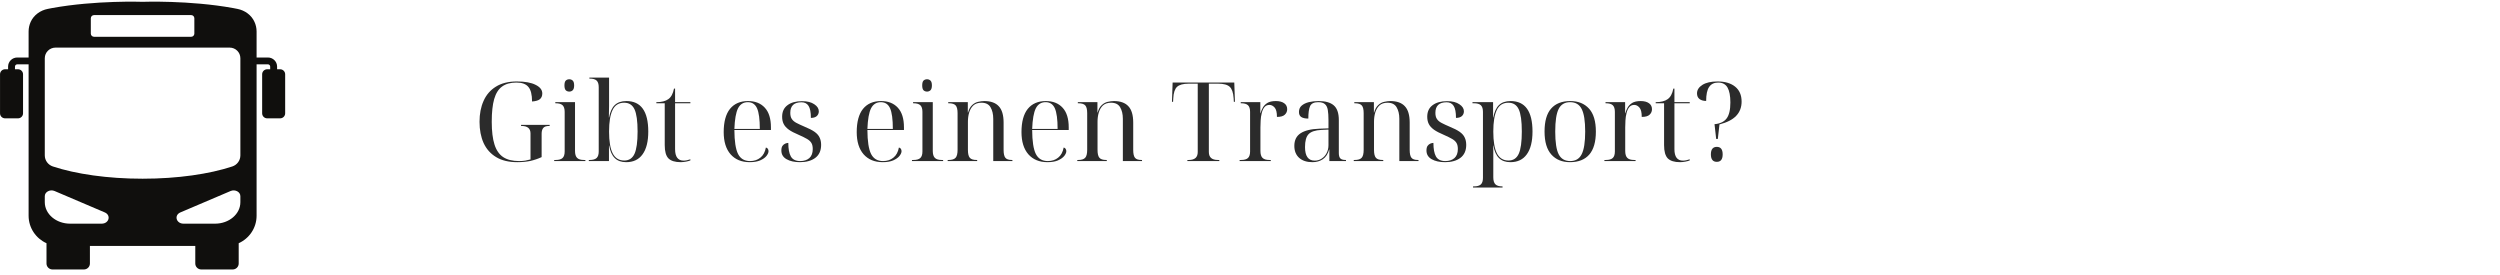 <svg xmlns="http://www.w3.org/2000/svg" xmlns:xlink="http://www.w3.org/1999/xlink" width="473" zoomAndPan="magnify" viewBox="0 0 354.75 39" height="52" preserveAspectRatio="xMidYMid meet" version="1.0"><defs><g/><clipPath id="35fbdba024"><path d="M 0 0.016 L 40.473 0.016 L 40.473 38.238 L 0 38.238 Z M 0 0.016 " clip-rule="nonzero"/></clipPath></defs><g clip-path="url(#35fbdba024)"><path fill="#100f0d" d="M 34.109 22.051 C 34.109 22.762 33.648 23.395 32.965 23.621 C 29.711 24.695 25.207 25.359 20.234 25.359 C 15.262 25.359 10.758 24.695 7.5 23.621 C 6.82 23.395 6.355 22.762 6.355 22.051 L 6.355 8.266 C 6.355 7.43 7.039 6.754 7.883 6.754 L 32.586 6.754 C 33.43 6.754 34.109 7.43 34.109 8.266 Z M 34.109 28.691 C 34.109 30.375 32.504 31.738 30.523 31.738 L 26.043 31.738 C 25 31.738 24.664 30.543 25.598 30.141 L 32.723 27.105 C 33.359 26.832 34.109 27.227 34.109 27.832 Z M 14.422 31.738 L 9.941 31.738 C 7.965 31.738 6.355 30.375 6.355 28.691 L 6.355 27.832 C 6.355 27.227 7.109 26.832 7.746 27.105 L 14.867 30.141 C 15.801 30.543 15.469 31.738 14.422 31.738 Z M 12.887 2.594 C 12.887 2.344 13.09 2.141 13.34 2.141 L 27.129 2.141 C 27.379 2.141 27.578 2.344 27.578 2.594 L 27.578 4.77 C 27.578 5.016 27.379 5.219 27.129 5.219 L 13.34 5.219 C 13.09 5.219 12.887 5.016 12.887 4.77 Z M 39.75 9.828 L 39.32 9.828 L 39.32 9.449 C 39.32 8.738 38.738 8.16 38.02 8.16 L 36.41 8.16 L 36.41 4.465 C 36.41 3.977 36.301 3.516 36.109 3.102 C 35.672 2.129 34.742 1.469 33.688 1.262 C 33.492 1.223 33.297 1.188 33.102 1.148 C 26.887 0.016 20.234 0.258 20.234 0.258 C 20.234 0.258 13.582 0.016 7.367 1.148 C 7.168 1.188 6.977 1.223 6.781 1.262 C 5.727 1.469 4.797 2.129 4.355 3.102 C 4.168 3.516 4.059 3.977 4.059 4.465 L 4.059 8.16 L 2.449 8.16 C 1.73 8.16 1.148 8.738 1.148 9.449 L 1.148 9.828 L 0.719 9.828 C 0.324 9.828 0.004 10.148 0.004 10.539 L 0.004 16.082 C 0.004 16.473 0.324 16.793 0.719 16.793 L 2.555 16.793 C 2.949 16.793 3.27 16.473 3.27 16.082 L 3.27 10.539 C 3.27 10.148 2.949 9.828 2.555 9.828 L 2.125 9.828 L 2.125 9.449 C 2.125 9.273 2.27 9.129 2.449 9.129 L 4.059 9.129 L 4.059 30.609 C 4.059 32.344 5.102 33.84 6.598 34.512 L 6.598 37.391 C 6.598 37.859 6.98 38.238 7.453 38.238 L 11.902 38.238 C 12.375 38.238 12.758 37.859 12.758 37.391 L 12.758 34.898 L 27.711 34.898 L 27.711 37.391 C 27.711 37.859 28.094 38.238 28.566 38.238 L 33.016 38.238 C 33.488 38.238 33.871 37.859 33.871 37.391 L 33.871 34.512 C 35.367 33.84 36.41 32.344 36.41 30.609 L 36.41 9.129 L 38.02 9.129 C 38.195 9.129 38.34 9.273 38.34 9.449 L 38.34 9.828 L 37.914 9.828 C 37.52 9.828 37.199 10.148 37.199 10.539 L 37.199 16.082 C 37.199 16.473 37.52 16.793 37.914 16.793 L 39.75 16.793 C 40.145 16.793 40.465 16.473 40.465 16.082 L 40.465 10.539 C 40.465 10.148 40.145 9.828 39.75 9.828 " fill-opacity="1" fill-rule="nonzero"/></g><g fill="#2b2b2b" fill-opacity="1"><g transform="translate(67.154, 22.856)"><g><path d="M 6.25 0.156 C 5.039 0.156 4.039 -0.082 3.25 -0.562 C 2.457 -1.039 1.863 -1.707 1.469 -2.562 C 1.082 -3.426 0.891 -4.43 0.891 -5.578 C 0.891 -6.703 1.082 -7.691 1.469 -8.547 C 1.852 -9.41 2.438 -10.082 3.219 -10.562 C 4 -11.051 4.988 -11.297 6.188 -11.297 C 7.344 -11.297 8.234 -11.133 8.859 -10.812 C 9.484 -10.5 9.797 -10.094 9.797 -9.594 C 9.797 -9.238 9.68 -8.969 9.453 -8.781 C 9.234 -8.602 8.863 -8.492 8.344 -8.453 C 8.344 -9.422 8.172 -10.109 7.828 -10.516 C 7.492 -10.93 6.926 -11.141 6.125 -11.141 C 5.281 -11.141 4.602 -10.953 4.094 -10.578 C 3.582 -10.211 3.207 -9.617 2.969 -8.797 C 2.738 -7.984 2.625 -6.91 2.625 -5.578 C 2.625 -4.242 2.754 -3.164 3.016 -2.344 C 3.273 -1.531 3.688 -0.938 4.25 -0.562 C 4.82 -0.188 5.57 0 6.5 0 C 6.801 0 7.094 -0.02 7.375 -0.062 C 7.656 -0.113 7.906 -0.172 8.125 -0.234 L 8.125 -3.922 C 8.125 -4.629 7.695 -4.984 6.844 -4.984 L 6.781 -4.984 L 6.781 -5.141 L 10.844 -5.141 L 10.844 -4.984 L 10.781 -4.984 C 10.375 -4.984 10.094 -4.891 9.938 -4.703 C 9.781 -4.516 9.703 -4.238 9.703 -3.875 L 9.703 -0.562 C 9.18 -0.32 8.645 -0.141 8.094 -0.016 C 7.539 0.098 6.926 0.156 6.25 0.156 Z M 6.25 0.156 "/></g></g></g><g fill="#2b2b2b" fill-opacity="1"><g transform="translate(78.283, 22.856)"><g><path d="M 2.5 -9.859 C 2.301 -9.859 2.133 -9.922 2 -10.047 C 1.875 -10.18 1.812 -10.41 1.812 -10.734 C 1.812 -11.066 1.875 -11.297 2 -11.422 C 2.133 -11.547 2.301 -11.609 2.5 -11.609 C 2.688 -11.609 2.848 -11.547 2.984 -11.422 C 3.117 -11.297 3.188 -11.066 3.188 -10.734 C 3.188 -10.41 3.117 -10.18 2.984 -10.047 C 2.848 -9.922 2.688 -9.859 2.5 -9.859 Z M 0.359 0 L 0.359 -0.156 L 0.562 -0.156 C 1.02 -0.156 1.348 -0.25 1.547 -0.438 C 1.742 -0.625 1.844 -0.93 1.844 -1.359 L 1.844 -6.984 C 1.844 -7.422 1.742 -7.734 1.547 -7.922 C 1.348 -8.109 1.02 -8.203 0.562 -8.203 L 0.516 -8.203 L 0.516 -8.359 L 3.312 -8.359 L 3.312 -1.438 C 3.312 -0.977 3.41 -0.648 3.609 -0.453 C 3.805 -0.254 4.129 -0.156 4.578 -0.156 L 4.781 -0.156 L 4.781 0 Z M 0.359 0 "/></g></g></g><g fill="#2b2b2b" fill-opacity="1"><g transform="translate(83.271, 22.856)"><g><path d="M 5.578 0.156 C 4.898 0.156 4.363 -0.035 3.969 -0.422 C 3.57 -0.805 3.305 -1.398 3.172 -2.203 L 3.141 -2.203 L 3.141 0 L 0.281 0 L 0.281 -0.156 L 0.406 -0.156 C 0.863 -0.156 1.191 -0.25 1.391 -0.438 C 1.586 -0.625 1.688 -0.93 1.688 -1.359 L 1.688 -10.484 C 1.688 -10.922 1.586 -11.234 1.391 -11.422 C 1.191 -11.609 0.863 -11.703 0.406 -11.703 L 0.359 -11.703 L 0.359 -11.844 L 3.156 -11.844 L 3.156 -8.984 C 3.156 -8.711 3.156 -8.316 3.156 -7.797 C 3.156 -7.285 3.145 -6.75 3.125 -6.188 L 3.156 -6.188 C 3.301 -6.977 3.566 -7.562 3.953 -7.938 C 4.348 -8.32 4.898 -8.516 5.609 -8.516 C 7.68 -8.516 8.719 -7.07 8.719 -4.188 C 8.719 -2.77 8.445 -1.691 7.906 -0.953 C 7.375 -0.211 6.598 0.156 5.578 0.156 Z M 5.312 -0.078 C 5.988 -0.078 6.473 -0.395 6.766 -1.031 C 7.055 -1.664 7.203 -2.723 7.203 -4.203 C 7.203 -5.672 7.055 -6.719 6.766 -7.344 C 6.473 -7.969 5.984 -8.281 5.297 -8.281 C 4.535 -8.281 3.988 -7.938 3.656 -7.25 C 3.32 -6.562 3.156 -5.539 3.156 -4.188 C 3.156 -2.801 3.328 -1.77 3.672 -1.094 C 4.023 -0.414 4.57 -0.078 5.312 -0.078 Z M 5.312 -0.078 "/></g></g></g><g fill="#2b2b2b" fill-opacity="1"><g transform="translate(92.841, 22.856)"><g><path d="M 3.75 0.156 C 2.957 0.156 2.379 -0.02 2.016 -0.375 C 1.66 -0.738 1.484 -1.367 1.484 -2.266 L 1.484 -8.203 L 0.297 -8.203 L 0.297 -8.359 C 1.035 -8.359 1.598 -8.5 1.984 -8.781 C 2.391 -9.062 2.66 -9.562 2.797 -10.281 L 2.953 -10.281 L 2.953 -8.359 L 5.125 -8.359 L 5.125 -8.203 L 2.953 -8.203 L 2.953 -1.688 C 2.953 -0.602 3.359 -0.062 4.172 -0.062 C 4.441 -0.062 4.758 -0.125 5.125 -0.25 L 5.125 -0.094 C 4.988 -0.031 4.785 0.023 4.516 0.078 C 4.242 0.129 3.988 0.156 3.75 0.156 Z M 3.75 0.156 "/></g></g></g><g fill="#2b2b2b" fill-opacity="1"><g transform="translate(98.327, 22.856)"><g/></g></g><g fill="#2b2b2b" fill-opacity="1"><g transform="translate(101.834, 22.856)"><g><path d="M 4.547 0.156 C 3.391 0.156 2.484 -0.219 1.828 -0.969 C 1.18 -1.719 0.859 -2.766 0.859 -4.109 C 0.859 -5.566 1.156 -6.664 1.75 -7.406 C 2.352 -8.145 3.207 -8.516 4.312 -8.516 C 5.32 -8.516 6.113 -8.203 6.688 -7.578 C 7.27 -6.953 7.562 -6.02 7.562 -4.781 L 7.562 -4.406 L 2.375 -4.406 C 2.383 -2.82 2.555 -1.691 2.891 -1.016 C 3.234 -0.336 3.801 0 4.594 0 C 5.176 0 5.664 -0.16 6.062 -0.484 C 6.469 -0.805 6.727 -1.285 6.844 -1.922 C 6.969 -1.898 7.062 -1.836 7.125 -1.734 C 7.188 -1.629 7.219 -1.52 7.219 -1.406 C 7.219 -1.195 7.117 -0.969 6.922 -0.719 C 6.723 -0.477 6.426 -0.27 6.031 -0.094 C 5.645 0.07 5.148 0.156 4.547 0.156 Z M 2.375 -4.562 L 5.984 -4.562 C 5.984 -5.926 5.852 -6.898 5.594 -7.484 C 5.332 -8.066 4.895 -8.359 4.281 -8.359 C 3.656 -8.359 3.191 -8.066 2.891 -7.484 C 2.598 -6.898 2.426 -5.926 2.375 -4.562 Z M 2.375 -4.562 "/></g></g></g><g fill="#2b2b2b" fill-opacity="1"><g transform="translate(110.173, 22.856)"><g><path d="M 3.344 0.156 C 2.562 0.156 1.926 0.016 1.438 -0.266 C 0.945 -0.547 0.703 -0.957 0.703 -1.5 C 0.703 -1.781 0.754 -2 0.859 -2.156 C 0.973 -2.312 1.109 -2.422 1.266 -2.484 C 1.422 -2.547 1.562 -2.578 1.688 -2.578 C 1.688 -1.734 1.805 -1.094 2.047 -0.656 C 2.297 -0.219 2.738 0 3.375 0 C 3.914 0 4.348 -0.141 4.672 -0.422 C 4.992 -0.711 5.156 -1.141 5.156 -1.703 C 5.156 -2.066 5.094 -2.352 4.969 -2.562 C 4.844 -2.781 4.633 -2.973 4.344 -3.141 C 4.062 -3.305 3.672 -3.5 3.172 -3.719 C 2.578 -3.969 2.109 -4.211 1.766 -4.453 C 1.422 -4.703 1.176 -4.973 1.031 -5.266 C 0.883 -5.555 0.812 -5.898 0.812 -6.297 C 0.812 -7.004 1.062 -7.547 1.562 -7.922 C 2.062 -8.305 2.754 -8.5 3.641 -8.5 C 4.379 -8.5 4.957 -8.352 5.375 -8.062 C 5.801 -7.781 6.016 -7.445 6.016 -7.062 C 6.016 -6.781 5.914 -6.551 5.719 -6.375 C 5.52 -6.207 5.242 -6.125 4.891 -6.125 C 4.891 -6.926 4.781 -7.492 4.562 -7.828 C 4.344 -8.172 4.008 -8.344 3.562 -8.344 C 2.5 -8.344 1.969 -7.844 1.969 -6.844 C 1.969 -6.477 2.039 -6.188 2.188 -5.969 C 2.332 -5.75 2.555 -5.562 2.859 -5.406 C 3.16 -5.25 3.539 -5.07 4 -4.875 C 4.594 -4.633 5.062 -4.395 5.406 -4.156 C 5.75 -3.914 5.988 -3.645 6.125 -3.344 C 6.27 -3.051 6.344 -2.703 6.344 -2.297 C 6.344 -1.484 6.066 -0.867 5.516 -0.453 C 4.973 -0.047 4.25 0.156 3.344 0.156 Z M 3.344 0.156 "/></g></g></g><g fill="#2b2b2b" fill-opacity="1"><g transform="translate(117.203, 22.856)"><g/></g></g><g fill="#2b2b2b" fill-opacity="1"><g transform="translate(120.71, 22.856)"><g><path d="M 4.547 0.156 C 3.391 0.156 2.484 -0.219 1.828 -0.969 C 1.18 -1.719 0.859 -2.766 0.859 -4.109 C 0.859 -5.566 1.156 -6.664 1.75 -7.406 C 2.352 -8.145 3.207 -8.516 4.312 -8.516 C 5.32 -8.516 6.113 -8.203 6.688 -7.578 C 7.27 -6.953 7.562 -6.02 7.562 -4.781 L 7.562 -4.406 L 2.375 -4.406 C 2.383 -2.82 2.555 -1.691 2.891 -1.016 C 3.234 -0.336 3.801 0 4.594 0 C 5.176 0 5.664 -0.16 6.062 -0.484 C 6.469 -0.805 6.727 -1.285 6.844 -1.922 C 6.969 -1.898 7.062 -1.836 7.125 -1.734 C 7.188 -1.629 7.219 -1.52 7.219 -1.406 C 7.219 -1.195 7.117 -0.969 6.922 -0.719 C 6.723 -0.477 6.426 -0.27 6.031 -0.094 C 5.645 0.07 5.148 0.156 4.547 0.156 Z M 2.375 -4.562 L 5.984 -4.562 C 5.984 -5.926 5.852 -6.898 5.594 -7.484 C 5.332 -8.066 4.895 -8.359 4.281 -8.359 C 3.656 -8.359 3.191 -8.066 2.891 -7.484 C 2.598 -6.898 2.426 -5.926 2.375 -4.562 Z M 2.375 -4.562 "/></g></g></g><g fill="#2b2b2b" fill-opacity="1"><g transform="translate(129.049, 22.856)"><g><path d="M 2.5 -9.859 C 2.301 -9.859 2.133 -9.922 2 -10.047 C 1.875 -10.18 1.812 -10.41 1.812 -10.734 C 1.812 -11.066 1.875 -11.297 2 -11.422 C 2.133 -11.547 2.301 -11.609 2.5 -11.609 C 2.688 -11.609 2.848 -11.547 2.984 -11.422 C 3.117 -11.297 3.188 -11.066 3.188 -10.734 C 3.188 -10.41 3.117 -10.18 2.984 -10.047 C 2.848 -9.922 2.688 -9.859 2.5 -9.859 Z M 0.359 0 L 0.359 -0.156 L 0.562 -0.156 C 1.02 -0.156 1.348 -0.25 1.547 -0.438 C 1.742 -0.625 1.844 -0.93 1.844 -1.359 L 1.844 -6.984 C 1.844 -7.422 1.742 -7.734 1.547 -7.922 C 1.348 -8.109 1.02 -8.203 0.562 -8.203 L 0.516 -8.203 L 0.516 -8.359 L 3.312 -8.359 L 3.312 -1.438 C 3.312 -0.977 3.41 -0.648 3.609 -0.453 C 3.805 -0.254 4.129 -0.156 4.578 -0.156 L 4.781 -0.156 L 4.781 0 Z M 0.359 0 "/></g></g></g><g fill="#2b2b2b" fill-opacity="1"><g transform="translate(134.036, 22.856)"><g><path d="M 0.438 0 L 0.438 -0.156 L 0.562 -0.156 C 1.039 -0.156 1.375 -0.258 1.562 -0.469 C 1.75 -0.676 1.844 -1.051 1.844 -1.594 L 1.844 -6.797 C 1.844 -7.328 1.754 -7.691 1.578 -7.891 C 1.398 -8.098 1.07 -8.203 0.594 -8.203 L 0.516 -8.203 L 0.516 -8.359 L 3.297 -8.359 L 3.297 -6.891 L 3.328 -6.891 C 3.461 -7.367 3.66 -7.723 3.922 -7.953 C 4.18 -8.191 4.461 -8.344 4.766 -8.406 C 5.078 -8.477 5.363 -8.516 5.625 -8.516 C 6.551 -8.516 7.238 -8.27 7.688 -7.781 C 8.145 -7.301 8.375 -6.523 8.375 -5.453 L 8.375 -1.594 C 8.375 -1.051 8.457 -0.676 8.625 -0.469 C 8.789 -0.258 9.098 -0.156 9.547 -0.156 L 9.625 -0.156 L 9.625 0 L 6.906 0 L 6.906 -5.984 C 6.906 -6.66 6.773 -7.211 6.516 -7.641 C 6.266 -8.066 5.836 -8.281 5.234 -8.281 C 4.742 -8.281 4.359 -8.148 4.078 -7.891 C 3.805 -7.629 3.609 -7.289 3.484 -6.875 C 3.367 -6.469 3.312 -6.039 3.312 -5.594 L 3.312 -1.594 C 3.312 -1.051 3.398 -0.676 3.578 -0.469 C 3.754 -0.258 4.078 -0.156 4.547 -0.156 L 4.625 -0.156 L 4.625 0 Z M 0.438 0 "/></g></g></g><g fill="#2b2b2b" fill-opacity="1"><g transform="translate(144.09, 22.856)"><g><path d="M 4.547 0.156 C 3.391 0.156 2.484 -0.219 1.828 -0.969 C 1.18 -1.719 0.859 -2.766 0.859 -4.109 C 0.859 -5.566 1.156 -6.664 1.75 -7.406 C 2.352 -8.145 3.207 -8.516 4.312 -8.516 C 5.32 -8.516 6.113 -8.203 6.688 -7.578 C 7.27 -6.953 7.562 -6.02 7.562 -4.781 L 7.562 -4.406 L 2.375 -4.406 C 2.383 -2.82 2.555 -1.691 2.891 -1.016 C 3.234 -0.336 3.801 0 4.594 0 C 5.176 0 5.664 -0.16 6.062 -0.484 C 6.469 -0.805 6.727 -1.285 6.844 -1.922 C 6.969 -1.898 7.062 -1.836 7.125 -1.734 C 7.188 -1.629 7.219 -1.52 7.219 -1.406 C 7.219 -1.195 7.117 -0.969 6.922 -0.719 C 6.723 -0.477 6.426 -0.27 6.031 -0.094 C 5.645 0.07 5.148 0.156 4.547 0.156 Z M 2.375 -4.562 L 5.984 -4.562 C 5.984 -5.926 5.852 -6.898 5.594 -7.484 C 5.332 -8.066 4.895 -8.359 4.281 -8.359 C 3.656 -8.359 3.191 -8.066 2.891 -7.484 C 2.598 -6.898 2.426 -5.926 2.375 -4.562 Z M 2.375 -4.562 "/></g></g></g><g fill="#2b2b2b" fill-opacity="1"><g transform="translate(152.428, 22.856)"><g><path d="M 0.438 0 L 0.438 -0.156 L 0.562 -0.156 C 1.039 -0.156 1.375 -0.258 1.562 -0.469 C 1.75 -0.676 1.844 -1.051 1.844 -1.594 L 1.844 -6.797 C 1.844 -7.328 1.754 -7.691 1.578 -7.891 C 1.398 -8.098 1.07 -8.203 0.594 -8.203 L 0.516 -8.203 L 0.516 -8.359 L 3.297 -8.359 L 3.297 -6.891 L 3.328 -6.891 C 3.461 -7.367 3.66 -7.723 3.922 -7.953 C 4.18 -8.191 4.461 -8.344 4.766 -8.406 C 5.078 -8.477 5.363 -8.516 5.625 -8.516 C 6.551 -8.516 7.238 -8.27 7.688 -7.781 C 8.145 -7.301 8.375 -6.523 8.375 -5.453 L 8.375 -1.594 C 8.375 -1.051 8.457 -0.676 8.625 -0.469 C 8.789 -0.258 9.098 -0.156 9.547 -0.156 L 9.625 -0.156 L 9.625 0 L 6.906 0 L 6.906 -5.984 C 6.906 -6.66 6.773 -7.211 6.516 -7.641 C 6.266 -8.066 5.836 -8.281 5.234 -8.281 C 4.742 -8.281 4.359 -8.148 4.078 -7.891 C 3.805 -7.629 3.609 -7.289 3.484 -6.875 C 3.367 -6.469 3.312 -6.039 3.312 -5.594 L 3.312 -1.594 C 3.312 -1.051 3.398 -0.676 3.578 -0.469 C 3.754 -0.258 4.078 -0.156 4.547 -0.156 L 4.625 -0.156 L 4.625 0 Z M 0.438 0 "/></g></g></g><g fill="#2b2b2b" fill-opacity="1"><g transform="translate(162.482, 22.856)"><g/></g></g><g fill="#2b2b2b" fill-opacity="1"><g transform="translate(165.989, 22.856)"><g><path d="M 2.5 0 L 2.5 -0.156 L 2.703 -0.156 C 3.547 -0.156 3.969 -0.531 3.969 -1.281 L 3.969 -10.984 L 2.703 -10.984 C 1.91 -10.984 1.352 -10.832 1.031 -10.531 C 0.719 -10.238 0.539 -9.703 0.5 -8.922 L 0.469 -8.406 L 0.312 -8.406 L 0.406 -11.141 L 9.156 -11.141 L 9.25 -8.406 L 9.094 -8.406 L 9.062 -8.922 C 9.008 -9.703 8.828 -10.238 8.516 -10.531 C 8.203 -10.832 7.648 -10.984 6.859 -10.984 L 5.547 -10.984 L 5.547 -1.281 C 5.547 -0.531 5.973 -0.156 6.828 -0.156 L 7.031 -0.156 L 7.031 0 Z M 2.5 0 "/></g></g></g><g fill="#2b2b2b" fill-opacity="1"><g transform="translate(175.543, 22.856)"><g><path d="M 0.359 0 L 0.359 -0.156 L 0.562 -0.156 C 1.02 -0.156 1.348 -0.25 1.547 -0.438 C 1.742 -0.625 1.844 -0.93 1.844 -1.359 L 1.844 -6.984 C 1.844 -7.422 1.742 -7.734 1.547 -7.922 C 1.348 -8.109 1.02 -8.203 0.562 -8.203 L 0.516 -8.203 L 0.516 -8.359 L 3.297 -8.359 L 3.297 -6.797 L 3.328 -6.797 C 3.398 -7.066 3.508 -7.332 3.656 -7.594 C 3.801 -7.852 4.016 -8.07 4.297 -8.25 C 4.586 -8.426 4.988 -8.516 5.5 -8.516 C 6.008 -8.516 6.406 -8.41 6.688 -8.203 C 6.969 -8.004 7.109 -7.723 7.109 -7.359 C 7.109 -7.047 6.992 -6.785 6.766 -6.578 C 6.547 -6.367 6.176 -6.266 5.656 -6.266 C 5.656 -6.91 5.547 -7.352 5.328 -7.594 C 5.109 -7.844 4.863 -7.969 4.594 -7.969 C 4.289 -7.969 4.051 -7.859 3.875 -7.641 C 3.707 -7.43 3.582 -7.156 3.5 -6.812 C 3.414 -6.477 3.363 -6.129 3.344 -5.766 C 3.32 -5.41 3.312 -5.082 3.312 -4.781 L 3.312 -1.438 C 3.312 -0.977 3.41 -0.648 3.609 -0.453 C 3.805 -0.254 4.129 -0.156 4.578 -0.156 L 4.781 -0.156 L 4.781 0 Z M 0.359 0 "/></g></g></g><g fill="#2b2b2b" fill-opacity="1"><g transform="translate(182.885, 22.856)"><g><path d="M 3.359 0.156 C 2.555 0.156 1.926 -0.047 1.469 -0.453 C 1.008 -0.867 0.781 -1.438 0.781 -2.156 C 0.781 -2.957 1.07 -3.551 1.656 -3.938 C 2.25 -4.332 3.141 -4.551 4.328 -4.594 L 5.625 -4.641 L 5.625 -5.812 C 5.625 -6.395 5.594 -6.875 5.531 -7.25 C 5.469 -7.625 5.332 -7.898 5.125 -8.078 C 4.914 -8.266 4.598 -8.359 4.172 -8.359 C 3.578 -8.359 3.191 -8.172 3.016 -7.797 C 2.848 -7.422 2.766 -6.832 2.766 -6.031 C 2.328 -6.031 1.992 -6.102 1.766 -6.25 C 1.547 -6.395 1.438 -6.633 1.438 -6.969 C 1.438 -7.344 1.562 -7.641 1.812 -7.859 C 2.07 -8.086 2.41 -8.254 2.828 -8.359 C 3.254 -8.461 3.723 -8.516 4.234 -8.516 C 5.191 -8.516 5.906 -8.312 6.375 -7.906 C 6.852 -7.5 7.094 -6.801 7.094 -5.812 L 7.094 -1.156 C 7.094 -0.781 7.164 -0.52 7.312 -0.375 C 7.457 -0.227 7.707 -0.156 8.062 -0.156 L 8.109 -0.156 L 8.109 0 L 5.75 0 L 5.75 -1.641 L 5.719 -1.641 C 5.551 -1.016 5.254 -0.555 4.828 -0.266 C 4.41 0.016 3.922 0.156 3.359 0.156 Z M 3.672 -0.062 C 4.047 -0.062 4.379 -0.16 4.672 -0.359 C 4.973 -0.555 5.207 -0.82 5.375 -1.156 C 5.539 -1.488 5.625 -1.848 5.625 -2.234 L 5.625 -4.469 L 4.625 -4.422 C 3.75 -4.379 3.141 -4.176 2.797 -3.812 C 2.461 -3.457 2.297 -2.848 2.297 -1.984 C 2.297 -0.703 2.754 -0.062 3.672 -0.062 Z M 3.672 -0.062 "/></g></g></g><g fill="#2b2b2b" fill-opacity="1"><g transform="translate(191.66, 22.856)"><g><path d="M 0.438 0 L 0.438 -0.156 L 0.562 -0.156 C 1.039 -0.156 1.375 -0.258 1.562 -0.469 C 1.75 -0.676 1.844 -1.051 1.844 -1.594 L 1.844 -6.797 C 1.844 -7.328 1.754 -7.691 1.578 -7.891 C 1.398 -8.098 1.07 -8.203 0.594 -8.203 L 0.516 -8.203 L 0.516 -8.359 L 3.297 -8.359 L 3.297 -6.891 L 3.328 -6.891 C 3.461 -7.367 3.66 -7.723 3.922 -7.953 C 4.18 -8.191 4.461 -8.344 4.766 -8.406 C 5.078 -8.477 5.363 -8.516 5.625 -8.516 C 6.551 -8.516 7.238 -8.27 7.688 -7.781 C 8.145 -7.301 8.375 -6.523 8.375 -5.453 L 8.375 -1.594 C 8.375 -1.051 8.457 -0.676 8.625 -0.469 C 8.789 -0.258 9.098 -0.156 9.547 -0.156 L 9.625 -0.156 L 9.625 0 L 6.906 0 L 6.906 -5.984 C 6.906 -6.66 6.773 -7.211 6.516 -7.641 C 6.266 -8.066 5.836 -8.281 5.234 -8.281 C 4.742 -8.281 4.359 -8.148 4.078 -7.891 C 3.805 -7.629 3.609 -7.289 3.484 -6.875 C 3.367 -6.469 3.312 -6.039 3.312 -5.594 L 3.312 -1.594 C 3.312 -1.051 3.398 -0.676 3.578 -0.469 C 3.754 -0.258 4.078 -0.156 4.547 -0.156 L 4.625 -0.156 L 4.625 0 Z M 0.438 0 "/></g></g></g><g fill="#2b2b2b" fill-opacity="1"><g transform="translate(201.713, 22.856)"><g><path d="M 3.344 0.156 C 2.562 0.156 1.926 0.016 1.438 -0.266 C 0.945 -0.547 0.703 -0.957 0.703 -1.5 C 0.703 -1.781 0.754 -2 0.859 -2.156 C 0.973 -2.312 1.109 -2.422 1.266 -2.484 C 1.422 -2.547 1.562 -2.578 1.688 -2.578 C 1.688 -1.734 1.805 -1.094 2.047 -0.656 C 2.297 -0.219 2.738 0 3.375 0 C 3.914 0 4.348 -0.141 4.672 -0.422 C 4.992 -0.711 5.156 -1.141 5.156 -1.703 C 5.156 -2.066 5.094 -2.352 4.969 -2.562 C 4.844 -2.781 4.633 -2.973 4.344 -3.141 C 4.062 -3.305 3.672 -3.5 3.172 -3.719 C 2.578 -3.969 2.109 -4.211 1.766 -4.453 C 1.422 -4.703 1.176 -4.973 1.031 -5.266 C 0.883 -5.555 0.812 -5.898 0.812 -6.297 C 0.812 -7.004 1.062 -7.547 1.562 -7.922 C 2.062 -8.305 2.754 -8.5 3.641 -8.5 C 4.379 -8.5 4.957 -8.352 5.375 -8.062 C 5.801 -7.781 6.016 -7.445 6.016 -7.062 C 6.016 -6.781 5.914 -6.551 5.719 -6.375 C 5.52 -6.207 5.242 -6.125 4.891 -6.125 C 4.891 -6.926 4.781 -7.492 4.562 -7.828 C 4.344 -8.172 4.008 -8.344 3.562 -8.344 C 2.5 -8.344 1.969 -7.844 1.969 -6.844 C 1.969 -6.477 2.039 -6.188 2.188 -5.969 C 2.332 -5.75 2.555 -5.562 2.859 -5.406 C 3.16 -5.25 3.539 -5.07 4 -4.875 C 4.594 -4.633 5.062 -4.395 5.406 -4.156 C 5.75 -3.914 5.988 -3.645 6.125 -3.344 C 6.27 -3.051 6.344 -2.703 6.344 -2.297 C 6.344 -1.484 6.066 -0.867 5.516 -0.453 C 4.973 -0.047 4.25 0.156 3.344 0.156 Z M 3.344 0.156 "/></g></g></g><g fill="#2b2b2b" fill-opacity="1"><g transform="translate(208.743, 22.856)"><g><path d="M 0.281 3.75 L 0.281 3.594 L 0.406 3.594 C 0.863 3.594 1.191 3.5 1.391 3.312 C 1.586 3.125 1.688 2.816 1.688 2.391 L 1.688 -6.984 C 1.688 -7.422 1.586 -7.734 1.391 -7.922 C 1.191 -8.109 0.863 -8.203 0.406 -8.203 L 0.203 -8.203 L 0.203 -8.359 L 3.125 -8.359 L 3.125 -6.188 L 3.156 -6.188 C 3.301 -6.977 3.566 -7.562 3.953 -7.938 C 4.348 -8.32 4.898 -8.516 5.609 -8.516 C 7.68 -8.516 8.719 -7.07 8.719 -4.188 C 8.719 -2.77 8.445 -1.691 7.906 -0.953 C 7.375 -0.211 6.598 0.156 5.578 0.156 C 4.898 0.156 4.363 -0.035 3.969 -0.422 C 3.57 -0.805 3.305 -1.398 3.172 -2.203 L 3.141 -2.203 C 3.148 -1.941 3.156 -1.68 3.156 -1.422 C 3.156 -1.16 3.156 -0.898 3.156 -0.641 L 3.156 2.312 C 3.156 2.77 3.254 3.098 3.453 3.297 C 3.648 3.492 3.973 3.594 4.422 3.594 L 4.469 3.594 L 4.469 3.75 Z M 5.312 -0.078 C 5.988 -0.078 6.473 -0.395 6.766 -1.031 C 7.055 -1.664 7.203 -2.723 7.203 -4.203 C 7.203 -5.672 7.055 -6.719 6.766 -7.344 C 6.473 -7.969 5.984 -8.281 5.297 -8.281 C 4.535 -8.281 3.988 -7.938 3.656 -7.25 C 3.32 -6.562 3.156 -5.539 3.156 -4.188 C 3.156 -2.801 3.328 -1.77 3.672 -1.094 C 4.023 -0.414 4.57 -0.078 5.312 -0.078 Z M 5.312 -0.078 "/></g></g></g><g fill="#2b2b2b" fill-opacity="1"><g transform="translate(218.313, 22.856)"><g><path d="M 4.469 0.156 C 3.352 0.156 2.473 -0.203 1.828 -0.922 C 1.18 -1.641 0.859 -2.727 0.859 -4.188 C 0.859 -5.645 1.164 -6.727 1.781 -7.438 C 2.406 -8.156 3.316 -8.516 4.516 -8.516 C 5.641 -8.516 6.523 -8.156 7.172 -7.438 C 7.816 -6.727 8.141 -5.645 8.141 -4.188 C 8.141 -2.727 7.828 -1.641 7.203 -0.922 C 6.578 -0.203 5.664 0.156 4.469 0.156 Z M 4.5 0 C 5.258 0 5.801 -0.32 6.125 -0.969 C 6.457 -1.613 6.625 -2.688 6.625 -4.188 C 6.625 -5.688 6.457 -6.754 6.125 -7.391 C 5.801 -8.035 5.254 -8.359 4.484 -8.359 C 3.723 -8.359 3.18 -8.035 2.859 -7.391 C 2.535 -6.754 2.375 -5.688 2.375 -4.188 C 2.375 -2.688 2.535 -1.613 2.859 -0.969 C 3.191 -0.32 3.738 0 4.5 0 Z M 4.5 0 "/></g></g></g><g fill="#2b2b2b" fill-opacity="1"><g transform="translate(227.307, 22.856)"><g><path d="M 0.359 0 L 0.359 -0.156 L 0.562 -0.156 C 1.02 -0.156 1.348 -0.25 1.547 -0.438 C 1.742 -0.625 1.844 -0.93 1.844 -1.359 L 1.844 -6.984 C 1.844 -7.422 1.742 -7.734 1.547 -7.922 C 1.348 -8.109 1.02 -8.203 0.562 -8.203 L 0.516 -8.203 L 0.516 -8.359 L 3.297 -8.359 L 3.297 -6.797 L 3.328 -6.797 C 3.398 -7.066 3.508 -7.332 3.656 -7.594 C 3.801 -7.852 4.016 -8.07 4.297 -8.25 C 4.586 -8.426 4.988 -8.516 5.5 -8.516 C 6.008 -8.516 6.406 -8.41 6.688 -8.203 C 6.969 -8.004 7.109 -7.723 7.109 -7.359 C 7.109 -7.047 6.992 -6.785 6.766 -6.578 C 6.547 -6.367 6.176 -6.266 5.656 -6.266 C 5.656 -6.91 5.547 -7.352 5.328 -7.594 C 5.109 -7.844 4.863 -7.969 4.594 -7.969 C 4.289 -7.969 4.051 -7.859 3.875 -7.641 C 3.707 -7.43 3.582 -7.156 3.5 -6.812 C 3.414 -6.477 3.363 -6.129 3.344 -5.766 C 3.32 -5.41 3.312 -5.082 3.312 -4.781 L 3.312 -1.438 C 3.312 -0.977 3.41 -0.648 3.609 -0.453 C 3.805 -0.254 4.129 -0.156 4.578 -0.156 L 4.781 -0.156 L 4.781 0 Z M 0.359 0 "/></g></g></g><g fill="#2b2b2b" fill-opacity="1"><g transform="translate(234.648, 22.856)"><g><path d="M 3.75 0.156 C 2.957 0.156 2.379 -0.02 2.016 -0.375 C 1.66 -0.738 1.484 -1.367 1.484 -2.266 L 1.484 -8.203 L 0.297 -8.203 L 0.297 -8.359 C 1.035 -8.359 1.598 -8.5 1.984 -8.781 C 2.391 -9.062 2.66 -9.562 2.797 -10.281 L 2.953 -10.281 L 2.953 -8.359 L 5.125 -8.359 L 5.125 -8.203 L 2.953 -8.203 L 2.953 -1.688 C 2.953 -0.602 3.359 -0.062 4.172 -0.062 C 4.441 -0.062 4.758 -0.125 5.125 -0.25 L 5.125 -0.094 C 4.988 -0.031 4.785 0.023 4.516 0.078 C 4.242 0.129 3.988 0.156 3.75 0.156 Z M 3.75 0.156 "/></g></g></g><g fill="#2b2b2b" fill-opacity="1"><g transform="translate(240.134, 22.856)"><g><path d="M 3.391 -3.141 L 3.156 -5.234 C 3.938 -5.305 4.504 -5.57 4.859 -6.031 C 5.223 -6.5 5.406 -7.258 5.406 -8.312 C 5.406 -9.258 5.27 -9.969 5 -10.438 C 4.727 -10.906 4.285 -11.141 3.672 -11.141 C 3.098 -11.141 2.672 -10.93 2.391 -10.516 C 2.109 -10.109 1.969 -9.445 1.969 -8.531 C 1.594 -8.531 1.281 -8.617 1.031 -8.797 C 0.789 -8.984 0.672 -9.254 0.672 -9.609 C 0.672 -10.086 0.926 -10.488 1.438 -10.812 C 1.945 -11.133 2.66 -11.297 3.578 -11.297 C 4.641 -11.297 5.473 -11.051 6.078 -10.562 C 6.691 -10.07 7 -9.363 7 -8.438 C 7 -7.625 6.738 -6.945 6.219 -6.406 C 5.707 -5.875 4.922 -5.473 3.859 -5.203 L 3.625 -3.141 Z M 3.484 0.109 C 2.922 0.109 2.641 -0.242 2.641 -0.953 C 2.641 -1.66 2.922 -2.016 3.484 -2.016 C 4.035 -2.016 4.312 -1.66 4.312 -0.953 C 4.312 -0.242 4.035 0.109 3.484 0.109 Z M 3.484 0.109 "/></g></g></g></svg>
